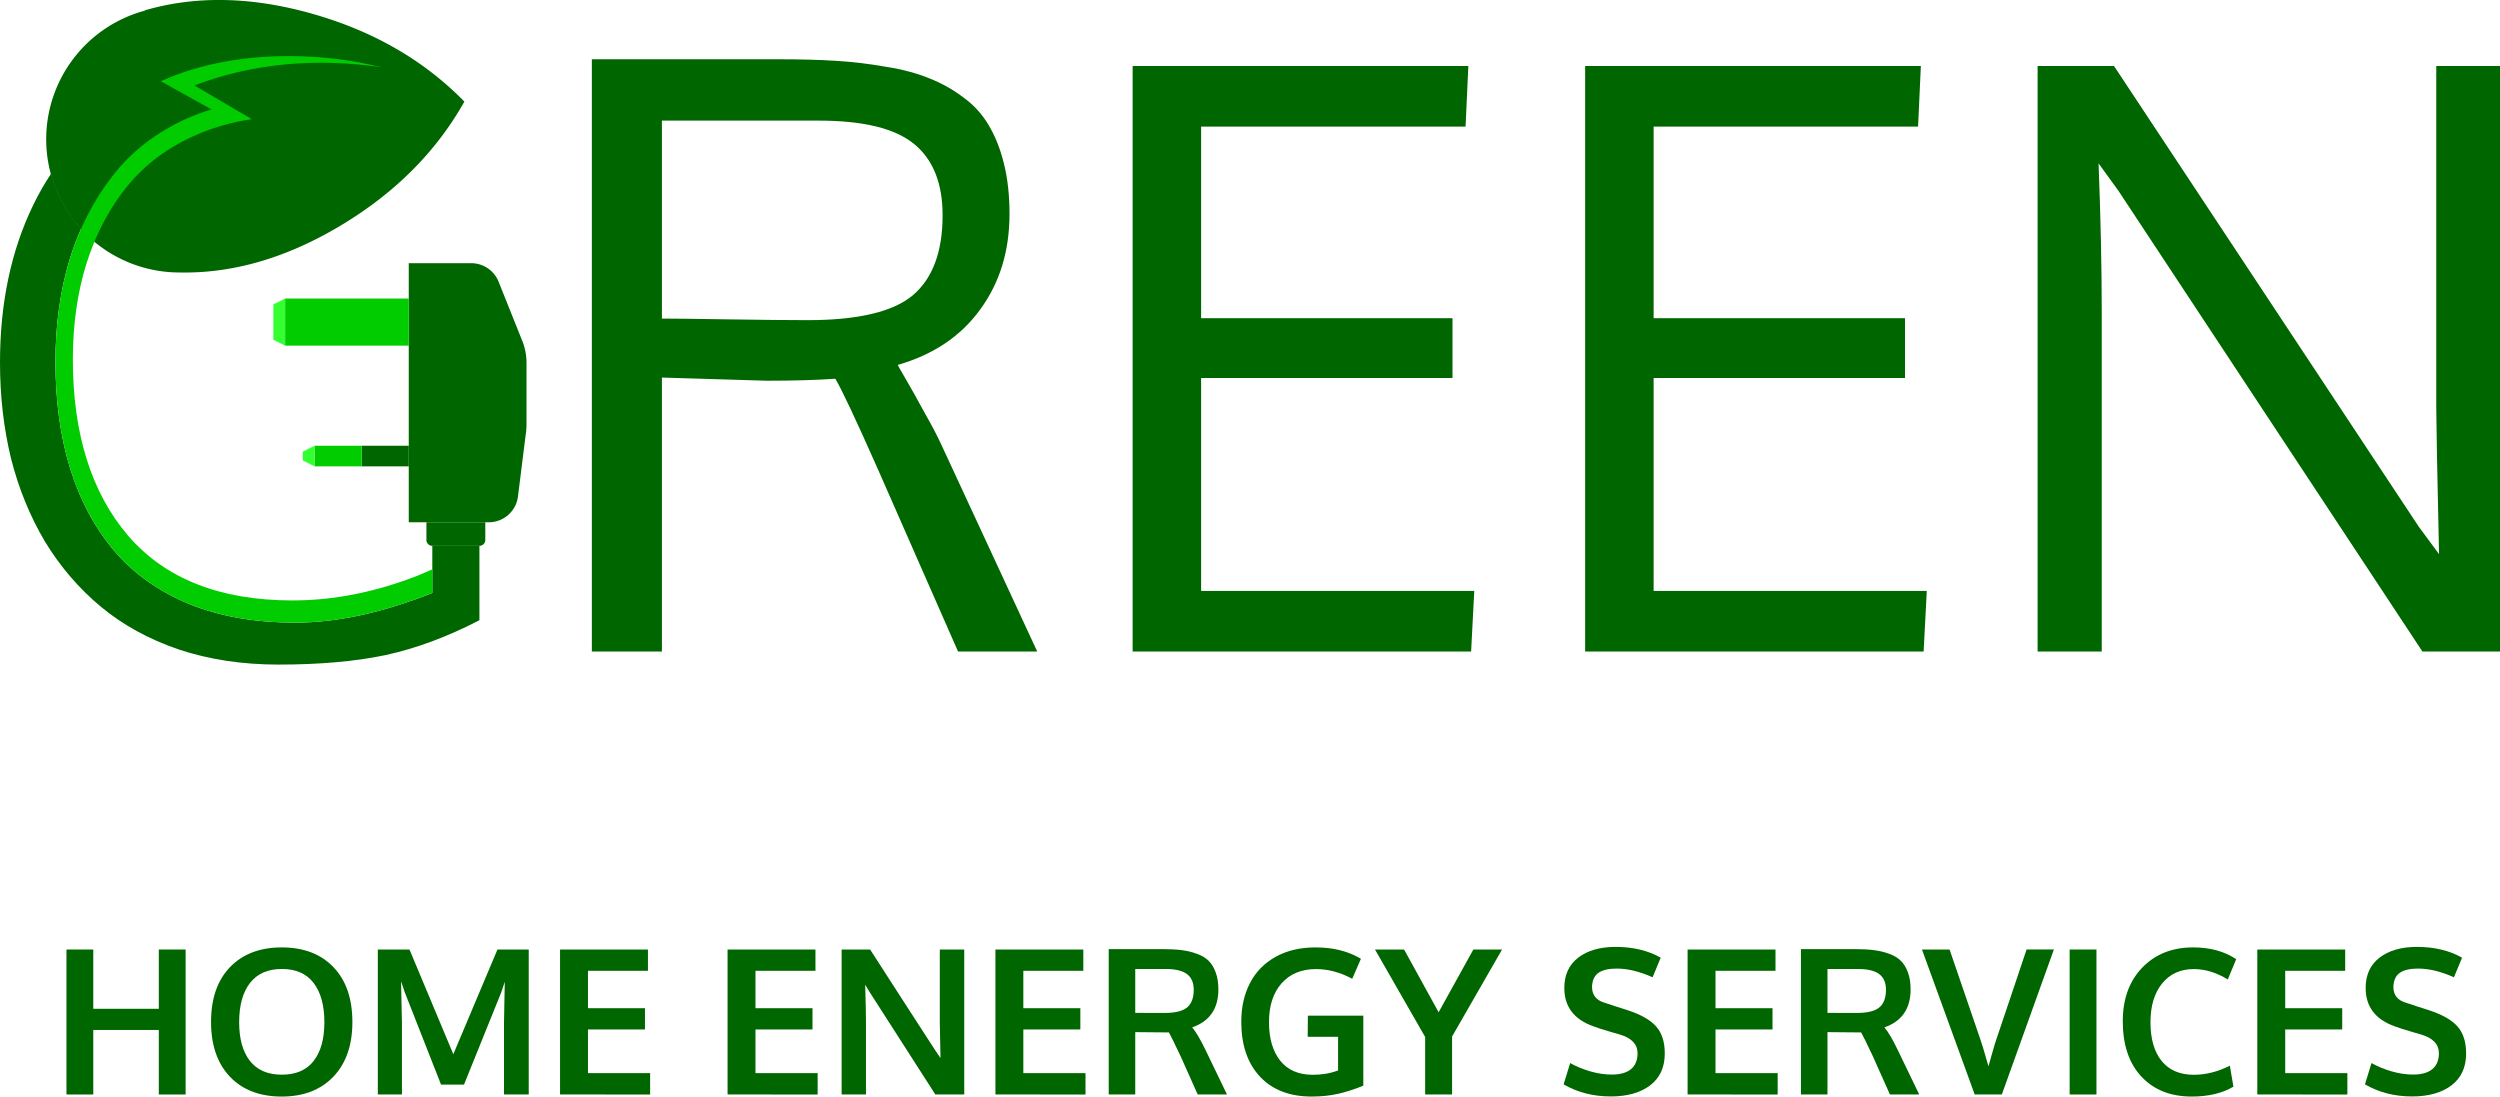 <svg width="424.57mm" height="186.22mm" version="1.1" viewBox="0 0 424.57 186.22" xmlns="http://www.w3.org/2000/svg">
	<style>
		.dark {
			fill: #060;
			stroke-width: 0;
		}
		.medium {
			fill: #0c0;
			stroke-width: 0;
		}
		.light {
			fill: #3f3;
			stroke-width: 0;
		}
	</style>
    <defs>
		<path id="h" d="M0 0 v-24.624 h4.555 v10.068 h11.127 v-10.068 h4.555 v24.624 h-4.555 v-10.959 h-11.127 v10.959z"/>
		<path id="o" d="M0 0 q1.832 2.336 5.412 2.336 3.58 0 5.395 -2.32 1.832 -2.336 1.832 -6.589 0 -4.303 -1.832 -6.673 -1.815 -2.37 -5.379 -2.37 -3.58 0 -5.429 2.387 -1.832 2.37 -1.832 6.656 0 4.236 1.832 6.572z m5.395 6.051 q-5.564 0 -8.791 -3.362 -3.21 -3.378 -3.21 -9.312 0 -5.967 3.227 -9.312 3.227 -3.345 8.791 -3.345 5.564 0 8.774 3.362 3.21 3.345 3.21 9.312 0 5.9 -3.227 9.278 -3.227 3.378 -8.774 3.378z"/>
		<path id="m" d="M0 0 v-24.624 h5.379 l7.446 17.783 7.496 -17.783 h5.311 v24.624 h-4.202 v-12.169 l0.134 -6.975 -0.622 1.849 -6.303 15.615 h-3.9 l-6.169 -15.699 -0.622 -1.849 0.151 7.127 v12.102z"/>
		<path id="e" d="M0 0 v-24.624 h14.926 v3.614 h-10.186 v6.354 h9.681 v3.614 h-9.681 v7.412 h10.556 v3.631z"/>
		<path id="n" d="M0 0 v-24.624 h4.841 q1.311 2.051 5.328 8.27 4.017 6.219 4.891 7.564 0.252 0.387 0.857 1.311 0.622 0.908 0.874 1.294 -0.118 -5.765 -0.118 -5.984 v-12.455 h4.152 v24.624 h-4.908 l-11.11 -17.312 -0.807 -1.328 q0.134 4.437 0.134 6.236 v12.404z"/>
		<path id="r" d="M0 0 v-24.691 h9.127 q1.866 0 3.227 0.168 1.378 0.168 2.605 0.622 1.244 0.437 2 1.193 0.773 0.756 1.21 1.983 0.454 1.21 0.454 2.874 0 4.908 -4.454 6.454 0.908 1.025 2.252 3.799 l3.664 7.597 h-4.975 l-2.874 -6.438 q-1.63 -3.462 -2.017 -4.101 -0.286 -0.017 -1.899 -0.017 l-3.816 -0.034 v10.589z m9.53 -13.85 q2.622 0 3.765 -0.924 1.143 -0.941 1.143 -3.009 0 -1.815 -1.16 -2.672 -1.16 -0.857 -3.546 -0.857 h-5.227 v7.446 q0.252 0 2.504 0.017 2.252 0 2.521 0z"/>
		<path id="g" d="M0 0 q-5.631 0 -8.807 -3.395 -3.16 -3.395 -3.16 -9.295 0 -3.748 1.479 -6.589 1.479 -2.857 4.353 -4.454 t6.79 -1.597 q4.488 0 7.698 1.933 l-1.479 3.395 q-3.059 -1.647 -6.135 -1.647 -3.731 0 -5.866 2.42 -2.135 2.42 -2.135 6.589 0 4.135 1.899 6.538 1.899 2.404 5.564 2.404 2.353 0 4.269 -0.74 v-5.715 h-5.16 l0.034 -3.58 h9.413 v11.883 q-2.286 0.941 -4.337 1.395 -2.034 0.454 -4.421 0.454z"/>
		<path id="y" d="M0 0 v-9.766 l-8.522 -14.858 h4.942 l5.866 10.656 5.9 -10.656 h4.874 l-8.488 14.774 v9.85z"/>
		<path id="s" d="M0 0 q-4.454 0 -7.984 -2.051 l1.109 -3.614 q1.58 0.874 3.429 1.412 1.866 0.538 3.631 0.538 2.168 0 3.278 -0.924 1.109 -0.941 1.109 -2.689 0 -2.32 -3.093 -3.21 -0.219 -0.067 -1.227 -0.353 -1.008 -0.303 -1.899 -0.571 -0.874 -0.286 -1.261 -0.437 -4.958 -1.748 -4.958 -6.522 0 -3.345 2.37 -5.16 2.387 -1.815 6.32 -1.815 4.454 0 7.681 1.832 l-1.378 3.328 q-3.294 -1.479 -6.118 -1.479 -2.034 0 -3.076 0.723 -1.025 0.706 -1.093 2.37 0 2.051 2.034 2.672 0.403 0.151 1.983 0.656 1.58 0.504 2.051 0.656 3.378 1.109 4.824 2.757 1.462 1.647 1.462 4.589 0 3.513 -2.488 5.412 -2.488 1.883 -6.706 1.883z"/>
		<path id="v" d="M0 0 -8.959 -24.624 h4.689 l5.21 15.211 q0.303 0.79 1.395 4.622 0.067 -0.269 0.622 -2.202 0.555 -1.95 0.723 -2.387 0.202 -0.571 2.555 -7.58 2.353 -7.026 2.572 -7.665 h4.639 l-8.841 24.624z"/>
		<path id="i" d="M0 0 v-24.624 h4.555 v24.624z"/>
		<path id="c" d="M0 0 q-5.395 0 -8.555 -3.395 -3.16 -3.395 -3.16 -9.379 0 -5.681 3.294 -9.11 3.311 -3.446 8.656 -3.446 4.32 0 7.312 2 l-1.429 3.446 q-2.874 -1.765 -5.782 -1.765 -3.395 0 -5.379 2.454 -1.967 2.437 -1.967 6.555 0 4.269 1.899 6.606 1.916 2.336 5.446 2.336 3.093 0 6.135 -1.546 l0.605 3.563 q-2.824 1.681 -7.076 1.681z"/>
	</defs>
    <g id="green" class="dark">
        <path id="leaf" d="M37.775 0 c-4.568 -0.052 -8.953 0.53 -13.154 1.748 l0.007 0.052 a22.64 22.64 0 0 0 -16.784 21.836 22.64 22.64 0 0 0 22.64 22.64 c8.746 0.178 17.544 -2.288 26.394 -7.398 9.704 -5.603 17.033 -12.81 21.986 -21.621 -7.065 -7.229 -16.009 -12.294 -26.833 -15.194 -4.936 -1.323 -9.688 -2.01 -14.256 -2.062z"/>
        <path id="stem" d="M8.676 29.49 c-1.113 1.681 -2.127 3.449 -3.029 5.318 -3.765 7.754 -5.647 16.674 -5.647 26.759 0 5.737 0.627 11.183 1.882 16.338 1.3 5.11 3.227 9.816 5.782 14.119 2.6 4.258 5.76 7.934 9.48 11.026 3.72 3.093 8.135 5.513 13.245 7.261 5.154 1.703 10.78 2.555 16.875 2.555 7.037 0 13.11 -0.538 18.22 -1.614 5.154 -1.121 10.466 -3.093 15.934 -5.916 v-12.638 h-8.001 v8 c-8.471 3.362 -16.225 5.043 -23.262 5.043 -6.813 0 -12.819 -1.053 -18.019 -3.16 -5.199 -2.151 -9.458 -5.177 -12.774 -9.076 -3.317 -3.944 -5.804 -8.606 -7.463 -13.985 -1.658 -5.379 -2.488 -11.407 -2.488 -18.085 0 -6.275 0.807 -12.08 2.421 -17.413 0.56 -1.801 1.214 -3.525 1.948 -5.183 -2.42 -2.665 -4.17 -5.869 -5.104 -9.346z"/>
        <path id="charge" class="medium" d="M49.013 9.528 c-8.095 0 -15.332 1.42 -21.711 4.26 l8.604 4.793 0.004 1e-3 c-1.509 0.462 -2.972 1.001 -4.378 1.636 -5.11 2.331 -9.256 5.558 -12.438 9.682 -3.182 4.079 -5.603 8.785 -7.261 14.119 -1.614 5.334 -2.421 11.138-2.421 17.413 0 6.678 0.829 12.707 2.488 18.085 1.658 5.379 4.146 10.04 7.463 13.985 3.317 3.9 7.575 6.925 12.774 9.076 5.199 2.107 11.206 3.16 18.019 3.16 7.037 0 14.791 -1.681 23.262 -5.043 v-4 l-2.42 1.041 c-7.216 2.824 -14.321 4.236 -21.313 4.236 -12.281 0 -21.582 -3.653 -27.902 -10.959 -6.275 -7.351 -9.412 -17.346 -9.412 -29.986 0 -5.961 0.784 -11.429 2.353 -16.405 1.614 -5.02 3.922 -9.368 6.925 -13.043 3.048 -3.72 6.947 -6.612 11.699 -8.673 2.906 -1.276 6.042 -2.166 9.408 -2.669 -3.253 -1.897 -6.494 -3.814 -9.739 -5.723 10.073 -3.879 21.152 -4.686 31.779 -3.076 -4.951 -1.274 -10.211 -1.911 -15.782 -1.911z"/>
        <g id="plug">
            <path id="case" d="M69.418 44.698 h10.615 a5 5 34.099 0 1 4.642 3.143 l4.028 10.069 a10 10 79.099 0 1 0.715 3.714 v10.452 a10 10 93.563 0 1 -0.077 1.24 l-1.375 11.002 a5 5 138.56 0 1 -4.961 4.38 h-13.586z"/>
            <path id="base" d="M72.418 88.7 h10 v3 a1 1 135 0 1 -1 1 h-8 a1 1 45 0 1 -1 -1z"/>
            <rect id="top_pin_body" class="medium" x="48.421" y="50.7" width="21" height="8"/>
            <path id="top_pin_tip" class="light" d="M46.421 51.7 l2 -1 v8 l-2 -1z"/>
            <rect id="bottom_pin_base" x="61.421" y="75.7" width="8" height="3.5"/>
            <rect id="bottom_pin_body" class="medium" x="53.421" y="75.7" width="8" height="3.5"/>
            <path id="bottom_pin_tip" class="light" d="M51.421 76.7 l2 -1 v3.5 l-2 -1z"/>
        </g>
        <path id="r1" d="M112.412 20.487 v33.616 q2.756 0 11.362 0.134 8.673 0.134 13.379 0.134 12.841 0 17.884 -4.236 5.043 -4.303 5.043 -13.581 0 -8.135 -4.841 -12.102 -4.841 -3.967 -16.203 -3.967z m63.737 90.159 h-13.447 l-13.715 -31.196 q-5.58 -12.573 -7.127 -15.127 -4.908 0.336 -11.631 0.336 l-17.817 -0.538 v46.525 h-11.9 v-100.58 h31.801 q5.513 0 9.749 0.269 4.236 0.269 8.404 1.008 4.236 0.672 7.328 1.95 3.093 1.21 5.782 3.227 2.689 1.95 4.303 4.706 1.681 2.756 2.622 6.589 0.941 3.765 0.941 8.539 0 9.413 -4.975 16.203 -4.908 6.79 -13.984 9.413 0 0.134 1.345 2.42 1.345 2.286 3.16 5.647 1.883 3.294 2.891 5.513z"/>
        <path id="e1" d="M192.352 110.646 v-99.437 h57.013 l-0.471 10.287 h-44.911 v32.541 h42.693 v10.152 h-42.693 v36.171 h46.391 l-0.538 10.287z"/>
        <path id="e2" d="M269.202 110.646 v-99.437 h57.013 l-0.471 10.287 h-44.911 v32.541 h42.693 v10.152 h-42.693 v36.171 h46.391 l-0.538 10.287z"/>
        <path id="n1" d="M424.572 110.646 h-13.178 l-51.635 -78.259 -3.362 -4.639 q0.538 14.119 0.538 25.212 v57.686 h-10.892 v-99.437 h12.976 l51.769 78.259 3.429 4.639 q-0.471 -21.447 -0.471 -24.809 v-58.089 h10.824z"/>
    </g>
    <g id="home_energy_services" class="dark">
		<use href="#h" x="11.287" y="185.876"/>
		<use href="#o" x="42.449" y="180.176"/>
		<use href="#m" x="64.162" y="185.876"/>
		<use href="#e" x="95.112" y="185.876"/>
		<use href="#e" x="123.562" y="185.876"/>
		<use href="#n" x="142.932" y="185.876"/>
		<use href="#e" x="169.052" y="185.876"/>
		<use href="#r" x="188.292" y="185.876"/>
		<use href="#g" x="222.772" y="186.226"/>
		<use href="#y" x="242.032" y="185.876"/>
		<use href="#s" x="273.532" y="186.206"/>
		<use href="#e" x="286.602" y="185.876"/>
		<use href="#r" x="305.852" y="185.876"/>
		<use href="#v" x="335.362" y="185.876"/>
		<use href="#i" x="351.482" y="185.876"/>
		<use href="#c" x="372.222" y="186.226"/>
		<use href="#e" x="383.352" y="185.876"/>
		<use href="#s" x="409.622" y="186.206"/>
	</g>
</svg>
